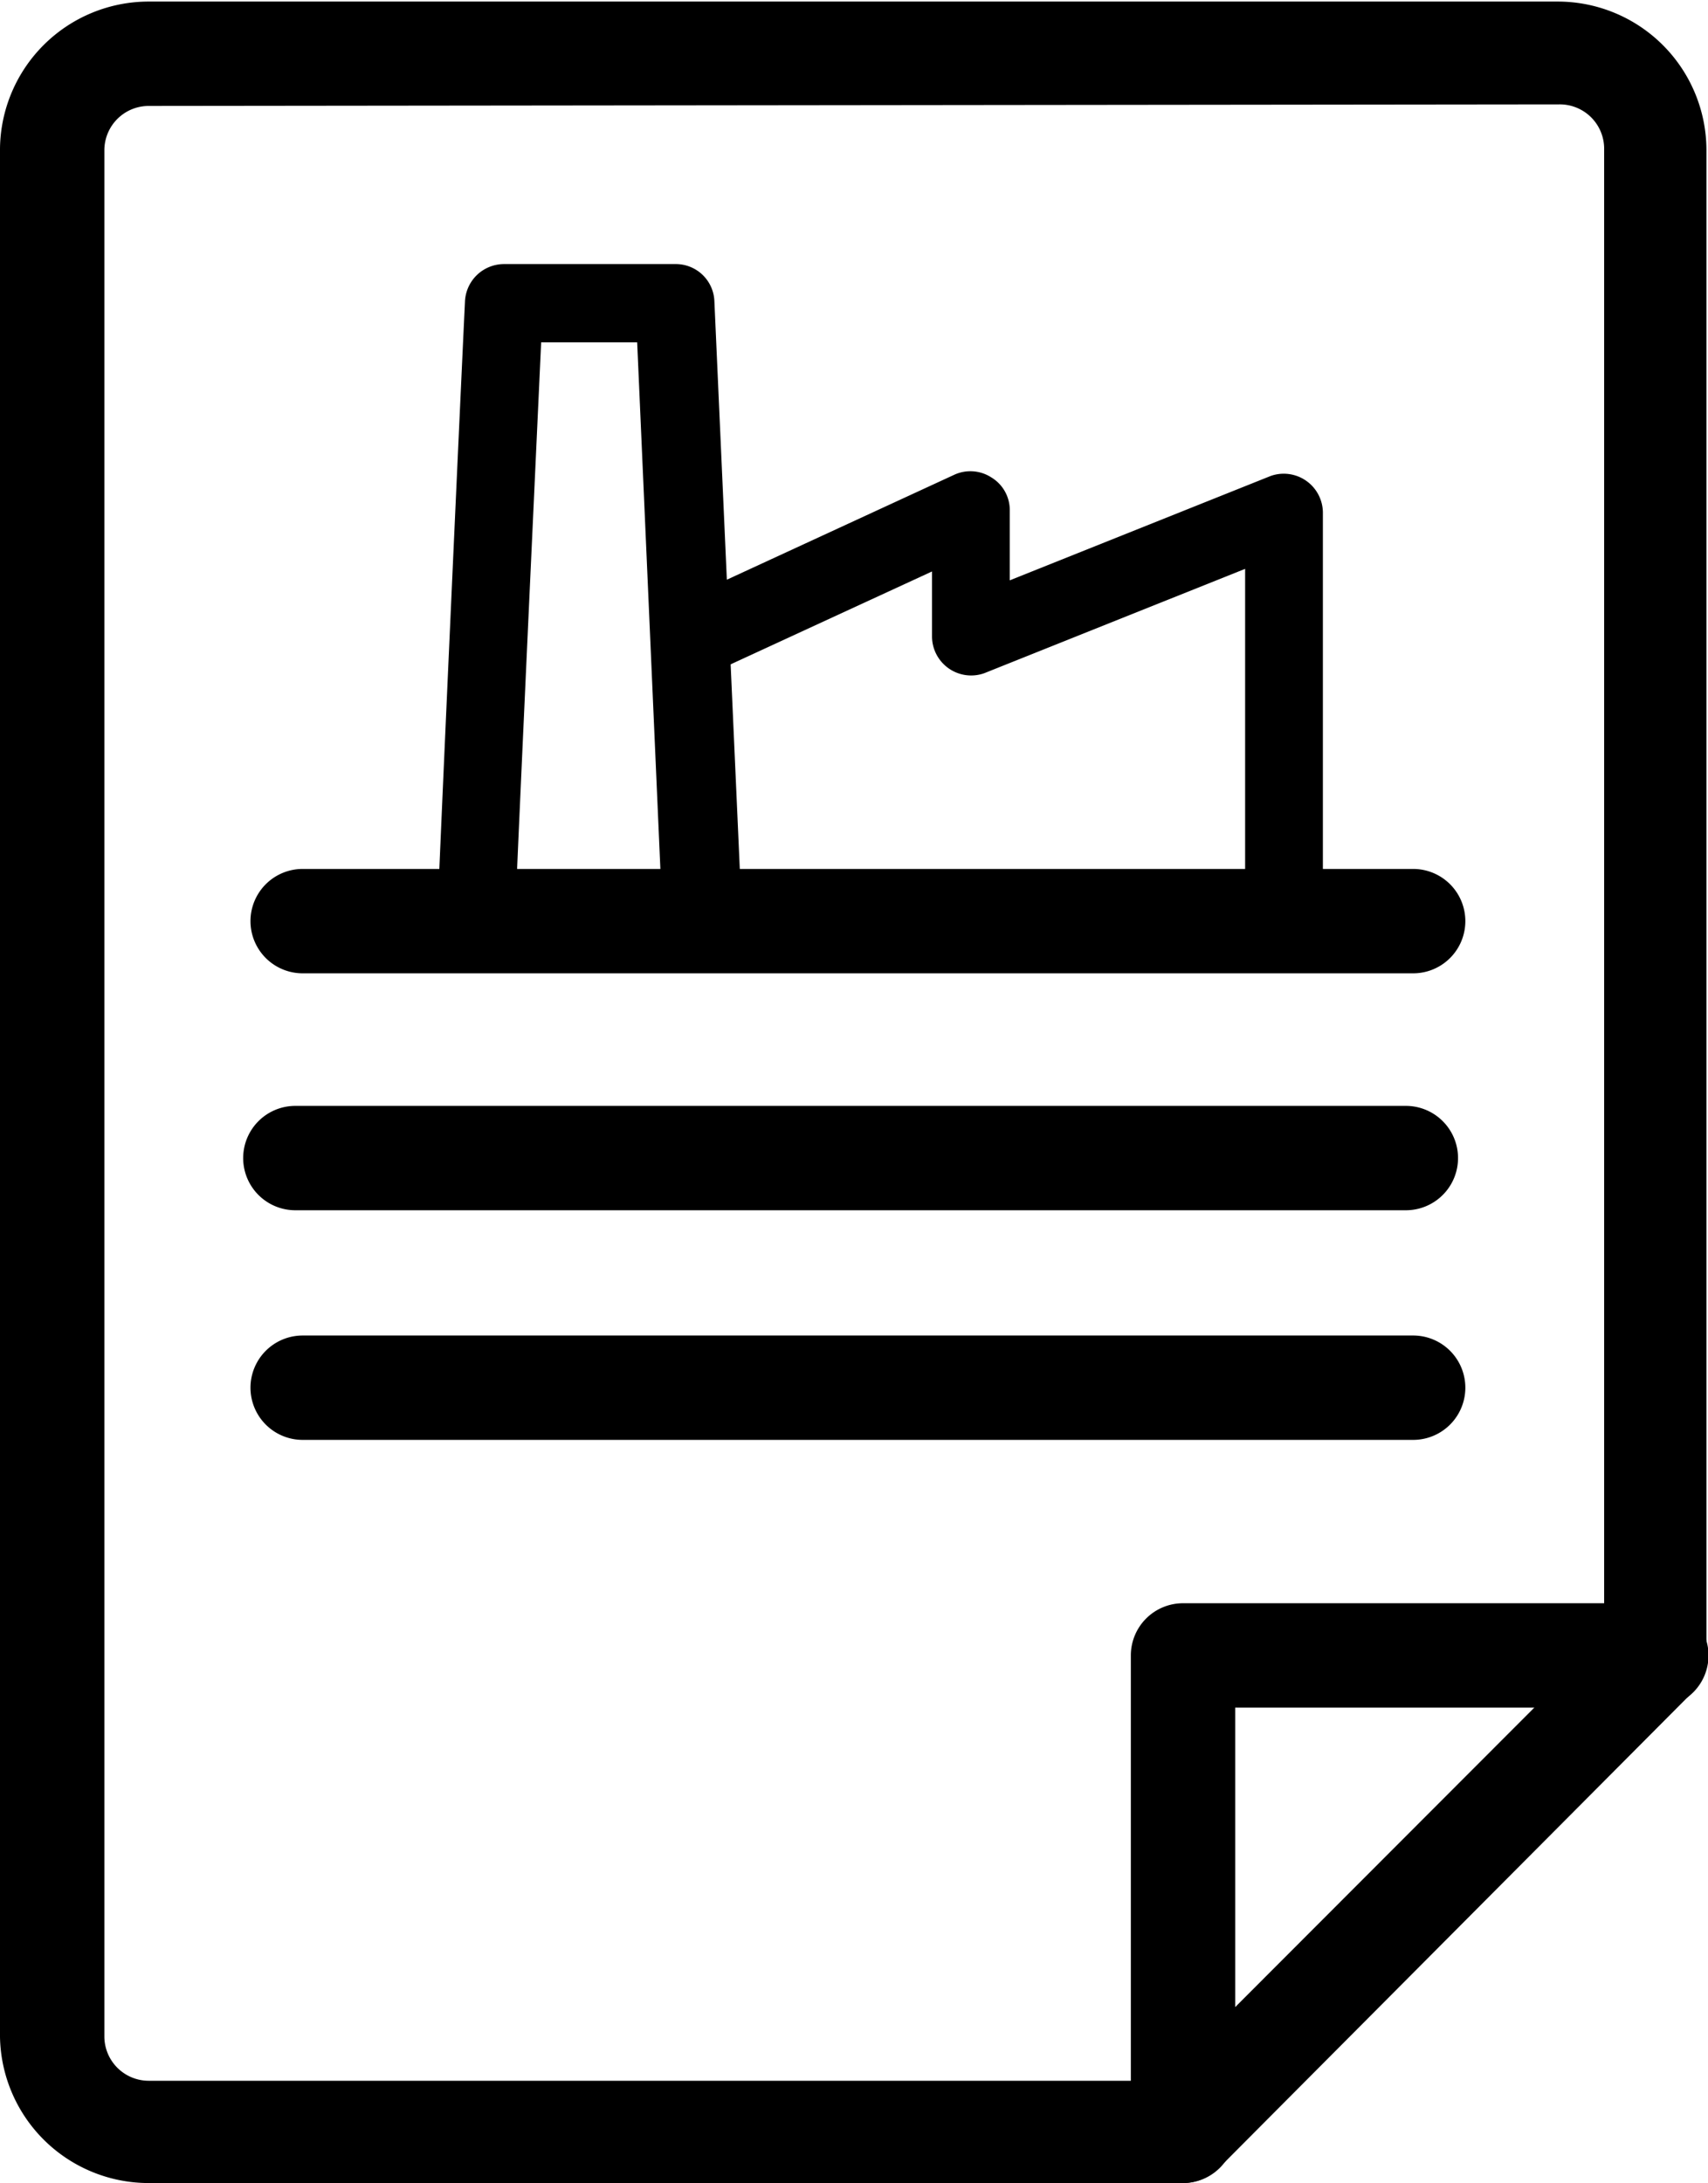 <svg id="Ebene_1" data-name="Ebene 1" xmlns="http://www.w3.org/2000/svg" viewBox="0 0 32.73 41.83"><defs><style></style></defs><g id="a6955274-0e68-4772-9690-6a16abd80332"><path d="M36.3,49.8H16.48A2.85,2.85,0,0,1,13.63,47V10.81A2.85,2.85,0,0,1,16.48,8h27a2.85,2.85,0,0,1,2.85,2.84V39.73a1,1,0,0,1-.3.7L37,49.5A1,1,0,0,1,36.3,49.8ZM16.48,10a.85.85,0,0,0-.85.84V47a.85.85,0,0,0,.85.84H35.89l8.48-8.49V10.81a.85.85,0,0,0-.85-.84ZM45.37,39.73h0Z" transform="translate(-13.63 -7.97)"/><path d="M36.3,49.8a1,1,0,0,1-1-1V39.69a1,1,0,0,1,1-1h9.07a1,1,0,1,1,0,2H37.3V48.8A1,1,0,0,1,36.3,49.8Z" transform="translate(-13.63 -7.97)"/><path class="cls-1" d="M40.57,31.16H19.29a1,1,0,0,1,0-2H40.57a1,1,0,0,1,0,2Z" transform="translate(-13.63 -7.97)"/><path class="cls-1" d="M40.71,35.56H19.43a1,1,0,0,1,0-2H40.71a1,1,0,1,1,0,2Z" transform="translate(-13.63 -7.97)"/><path d="M40.71,26.62H19.43a1,1,0,0,1,0-2H40.71a1,1,0,0,1,0,2Z" transform="translate(-13.63 -7.97)"/><path d="M27.08,26.37a.76.76,0,0,1-.75-.72l-.49-11.12H24c-.21,4.55-.5,10.8-.5,11.09a.76.76,0,0,1-.75.75h0a.75.75,0,0,1-.74-.75c0-.31.44-10,.53-11.87a.75.75,0,0,1,.75-.72h3.28a.74.74,0,0,1,.75.72l.53,11.84a.75.75,0,0,1-.72.78Z" transform="translate(-13.63 -7.97)"/><path d="M38.24,26.37a.76.76,0,0,1-.75-.75V18.87l-5,2a.75.75,0,0,1-1-.7V18.92l-4.12,1.9a.74.74,0,0,1-1-.36.75.75,0,0,1,.36-1l5.18-2.39a.74.74,0,0,1,.72.05.73.73,0,0,1,.35.63v1.34l5-2a.75.75,0,0,1,1,.69v7.87A.75.75,0,0,1,38.24,26.37Z" transform="translate(-13.63 -7.97)"/></g></svg>
